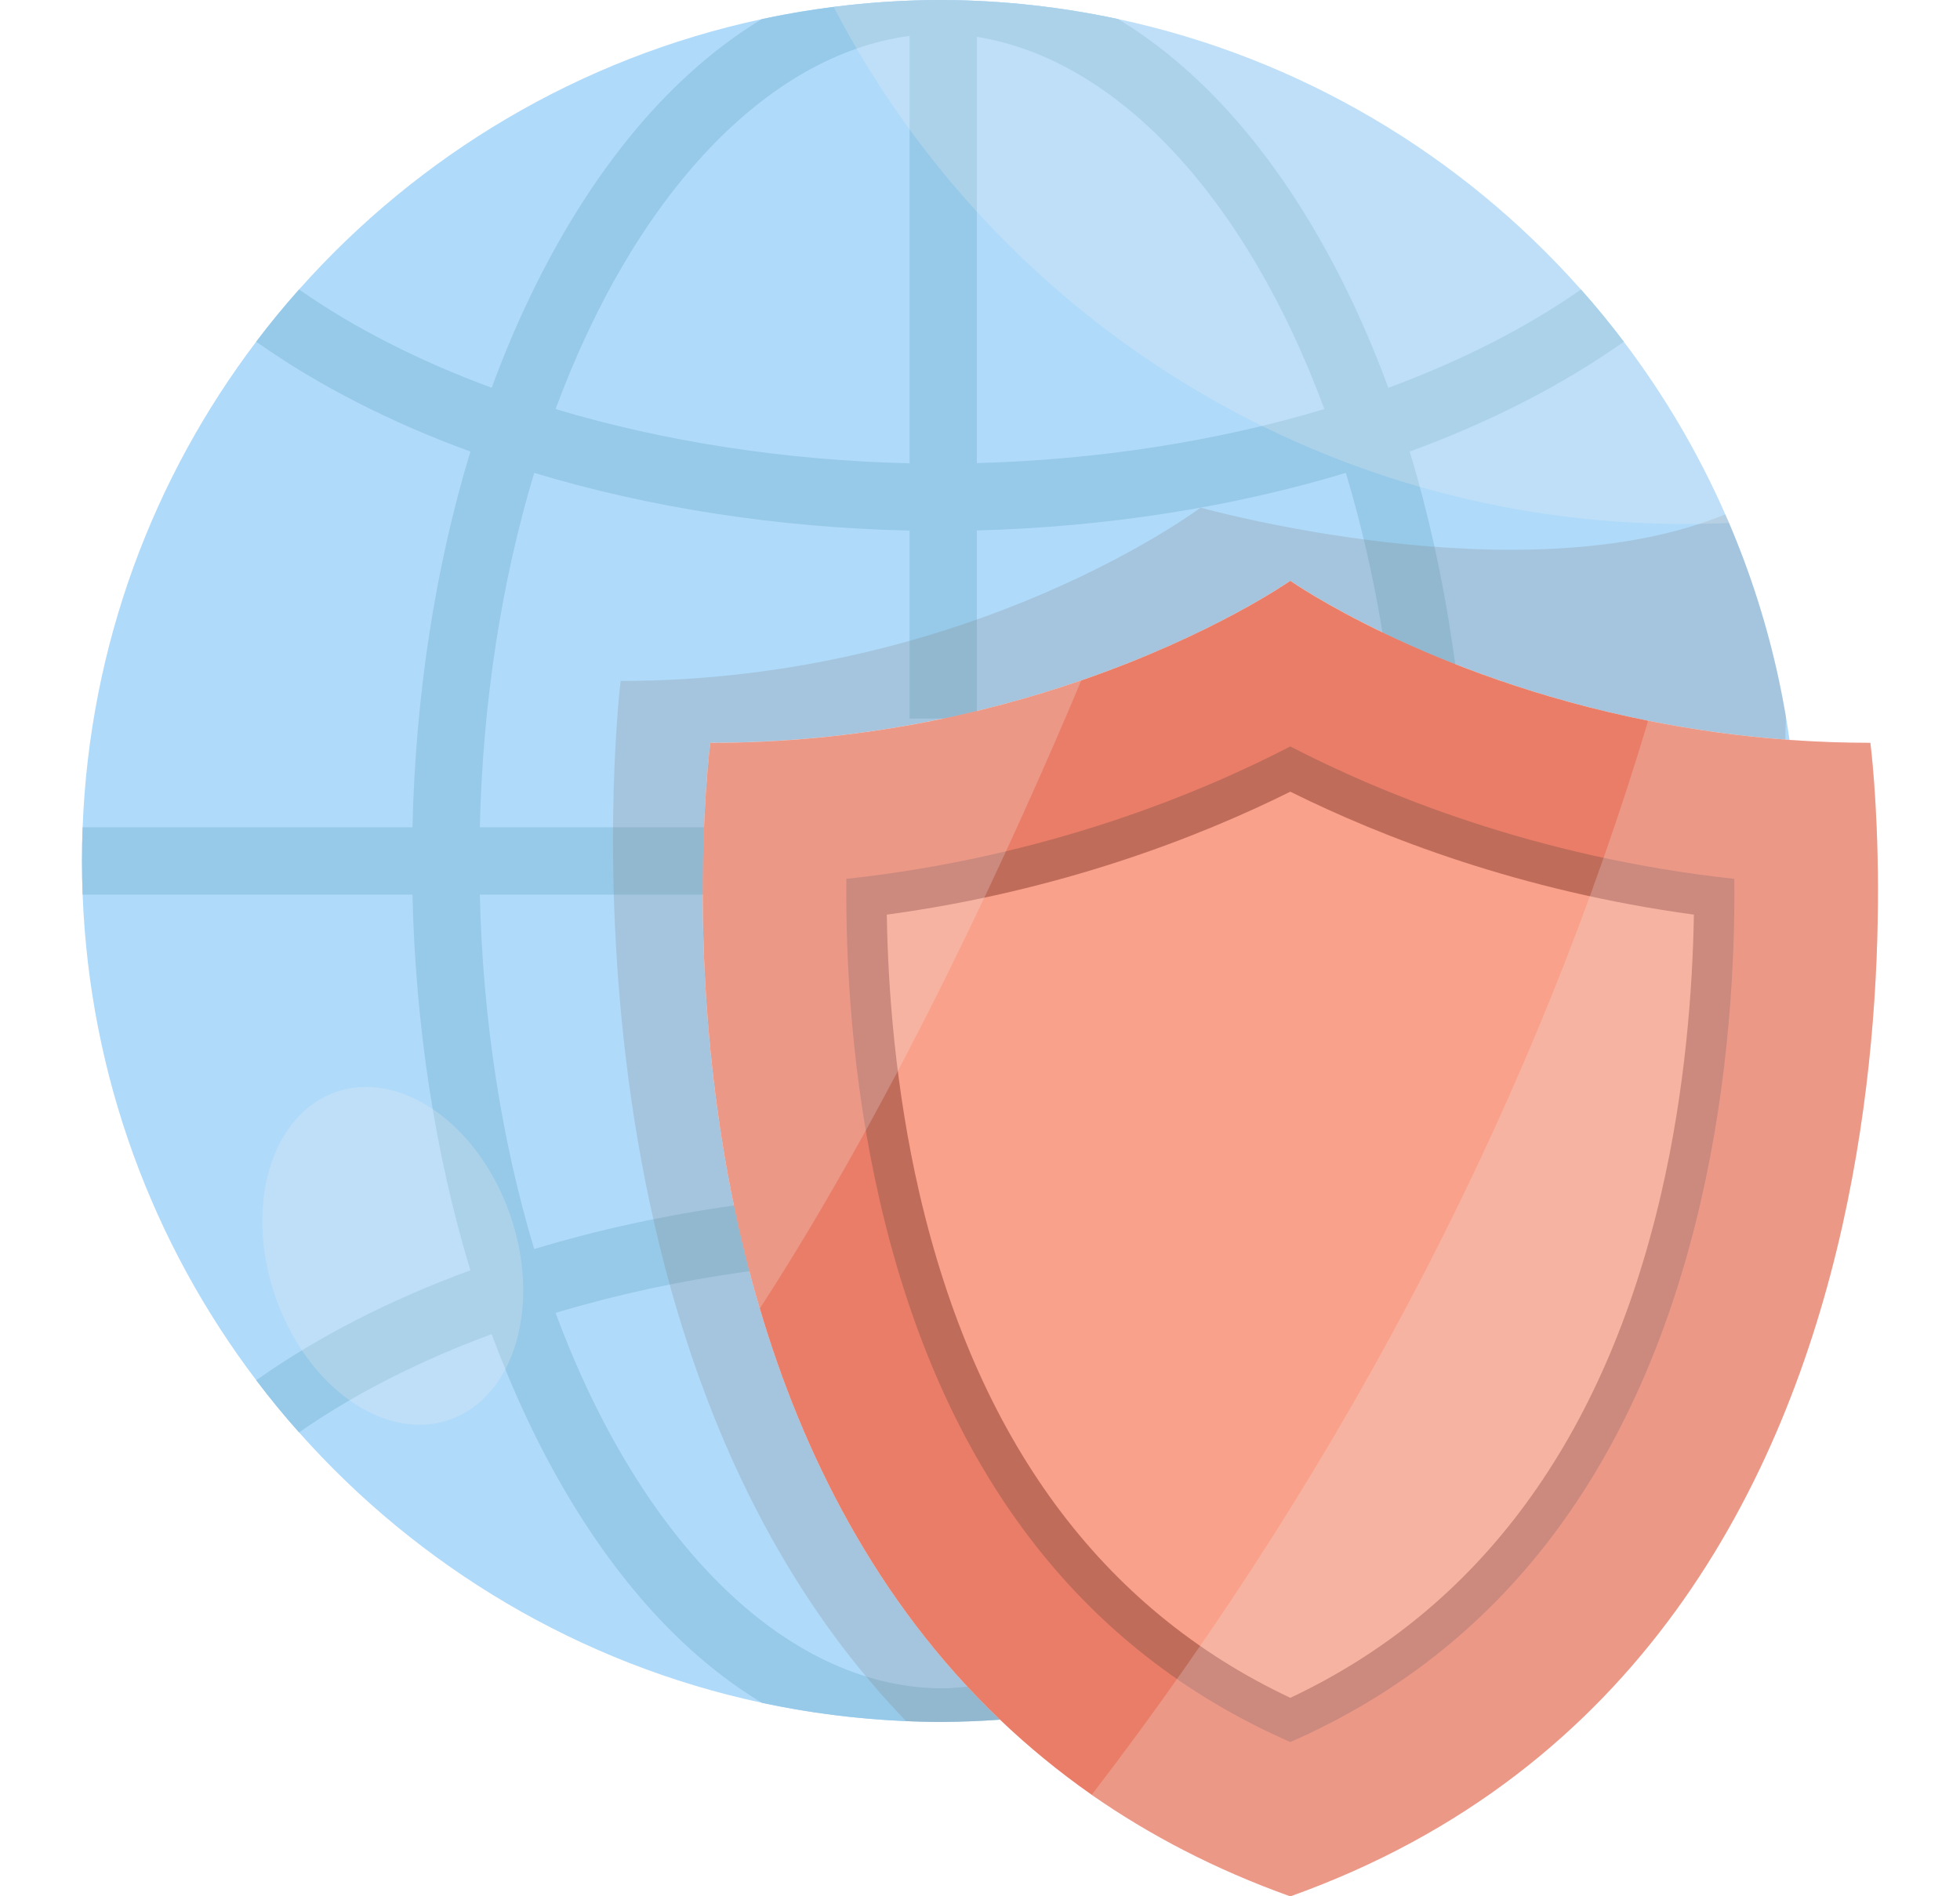 <svg width="31" height="30" viewBox="0 0 31 30" fill="none" xmlns="http://www.w3.org/2000/svg">
<g clip-path="url(#clip0_2270_17379)">
<path d="M28.303 11.705C28.282 11.704 28.26 11.702 28.239 11.7C26.123 11.541 24.343 11.028 23.017 10.506C22.583 10.335 22.197 10.164 21.865 10.003C20.925 9.55 20.408 9.187 20.408 9.187C20.408 9.187 18.539 10.501 15.45 11.248C15.276 11.29 15.097 11.33 14.914 11.368C13.816 11.599 12.581 11.751 11.235 11.751C11.235 11.751 11.17 12.251 11.135 13.088C11.122 13.399 11.114 13.757 11.114 14.153C11.117 15.469 11.221 17.209 11.608 19.072C11.68 19.415 11.761 19.762 11.853 20.111C12.447 22.379 13.494 24.741 15.302 26.684C15.466 26.862 15.638 27.035 15.816 27.206C15.519 27.227 15.22 27.239 14.918 27.241H14.817C14.655 27.24 14.493 27.236 14.333 27.229C13.554 27.196 12.791 27.098 12.051 26.939C9.166 26.322 6.62 24.79 4.73 22.661C4.493 22.395 4.268 22.121 4.053 21.836C2.423 19.685 1.417 17.034 1.307 14.153C1.3 13.976 1.297 13.799 1.297 13.621C1.297 13.443 1.3 13.265 1.307 13.088C1.417 10.208 2.423 7.557 4.052 5.406C4.267 5.121 4.493 4.846 4.73 4.58C6.62 2.452 9.166 0.92 12.051 0.302C12.424 0.222 12.802 0.157 13.186 0.109C13.721 0.041 14.265 0.004 14.817 0H14.918C15.867 0.006 16.792 0.111 17.684 0.302C20.569 0.92 23.116 2.452 25.005 4.581C25.124 4.714 25.239 4.849 25.352 4.987C25.465 5.125 25.575 5.264 25.682 5.406C26.318 6.246 26.859 7.161 27.287 8.137C27.308 8.182 27.328 8.228 27.348 8.274C27.688 9.071 27.954 9.906 28.139 10.772C28.156 10.855 28.173 10.938 28.189 11.021C28.209 11.126 28.229 11.233 28.247 11.34C28.267 11.461 28.286 11.583 28.303 11.705Z" fill="#AFDAF9"/>
<path d="M25.682 5.406C25.575 5.264 25.465 5.125 25.352 4.987C25.239 4.849 25.124 4.714 25.005 4.581C24.133 5.189 23.11 5.71 21.958 6.135C21.273 4.273 20.337 2.696 19.231 1.551C18.742 1.046 18.223 0.627 17.684 0.302C16.792 0.111 15.867 0.006 14.918 0H14.817C13.869 0.007 12.944 0.111 12.051 0.302C11.512 0.627 10.994 1.046 10.504 1.551C9.398 2.696 8.461 4.274 7.777 6.135C6.625 5.71 5.602 5.189 4.73 4.58C4.493 4.846 4.267 5.121 4.052 5.406L4.077 5.423C5.041 6.101 6.17 6.679 7.44 7.144C6.883 8.978 6.571 11.011 6.524 13.088H1.307C1.3 13.265 1.297 13.443 1.297 13.621C1.297 13.799 1.3 13.976 1.307 14.153H6.524C6.571 16.23 6.883 18.265 7.44 20.097C6.17 20.563 5.041 21.141 4.077 21.819L4.053 21.836C4.268 22.121 4.493 22.395 4.73 22.661C5.602 22.053 6.625 21.532 7.777 21.106C8.463 22.968 9.399 24.545 10.504 25.69C10.994 26.197 11.512 26.615 12.051 26.939C12.944 27.131 13.869 27.234 14.817 27.241H14.918C15.22 27.239 15.519 27.227 15.816 27.206C15.638 27.035 15.466 26.862 15.302 26.684L14.993 26.71C14.968 26.71 14.944 26.71 14.918 26.71L14.844 26.71H14.829C12.412 26.657 10.129 24.395 8.787 20.77C9.744 20.483 10.753 20.263 11.797 20.119L11.853 20.111L12.324 20.046L12.178 18.992L11.651 19.065C11.637 19.067 11.622 19.07 11.608 19.072C10.514 19.225 9.454 19.456 8.449 19.761C7.929 18.034 7.634 16.116 7.589 14.153H11.651V13.088H7.589C7.634 11.126 7.929 9.208 8.449 7.481C10.281 8.035 12.313 8.348 14.386 8.394V11.368H15.45V8.392C17.488 8.338 19.483 8.026 21.286 7.481C21.528 8.285 21.723 9.129 21.865 10.003C21.883 10.117 21.901 10.231 21.918 10.346L21.995 10.872L23.048 10.718L23.017 10.506L22.971 10.192C22.816 9.134 22.589 8.111 22.296 7.144C23.565 6.679 24.695 6.101 25.659 5.423L25.682 5.406ZM14.386 7.33C12.428 7.284 10.514 6.99 8.787 6.472C10.045 3.069 12.135 0.868 14.386 0.568V7.33ZM15.45 7.327V0.583C17.662 0.935 19.708 3.12 20.947 6.472C19.252 6.981 17.373 7.274 15.45 7.327Z" fill="#97C9E8"/>
<path opacity="0.23" d="M28.247 11.341C28.228 11.233 28.209 11.127 28.189 11.021C28.173 10.938 28.156 10.855 28.138 10.773C27.954 9.907 27.688 9.072 27.347 8.275C27.327 8.229 27.307 8.183 27.287 8.138C24.075 9.457 18.989 8.031 18.989 8.031C18.989 8.031 15.34 10.773 9.816 10.773C9.816 10.773 8.534 21.224 14.332 27.23C14.493 27.237 14.655 27.241 14.816 27.242H14.918C15.22 27.24 15.519 27.228 15.816 27.206C15.638 27.036 15.466 26.862 15.302 26.685C13.493 24.742 12.447 22.38 11.852 20.112C11.76 19.763 11.679 19.416 11.608 19.072C11.221 17.209 11.117 15.469 11.114 14.153C11.113 13.758 11.122 13.4 11.134 13.089C11.169 12.252 11.235 11.752 11.235 11.752C12.581 11.752 13.816 11.6 14.913 11.369C15.097 11.331 15.275 11.29 15.45 11.248C18.538 10.501 20.408 9.188 20.408 9.188C20.408 9.188 20.925 9.551 21.864 10.004C22.196 10.164 22.582 10.336 23.016 10.506C24.342 11.028 26.123 11.541 28.238 11.701C28.236 11.657 28.239 11.528 28.247 11.341Z" fill="#808080"/>
<path opacity="0.23" d="M8.071 19.226C7.576 17.794 6.343 16.92 5.316 17.274C4.29 17.629 3.859 19.077 4.354 20.51C4.849 21.942 6.082 22.816 7.108 22.462C8.135 22.107 8.565 20.659 8.071 19.226Z" fill="#F2F2F2"/>
<path opacity="0.23" d="M27.347 8.274C27.116 8.285 26.884 8.29 26.65 8.29C20.793 8.29 15.712 4.969 13.185 0.109C13.72 0.041 14.265 0.004 14.816 0H14.918C15.866 0.006 16.791 0.111 17.684 0.302C20.569 0.92 23.116 2.452 25.005 4.581C25.123 4.714 25.239 4.849 25.352 4.987C25.465 5.125 25.575 5.264 25.682 5.406C26.348 6.285 26.909 7.247 27.347 8.274Z" fill="#F2F2F2"/>
<path d="M29.582 11.752C29.143 11.752 28.717 11.736 28.303 11.706C27.509 11.649 26.762 11.542 26.068 11.402C22.563 10.702 20.408 9.188 20.408 9.188C20.408 9.188 19.192 10.042 17.102 10.764C15.57 11.294 13.571 11.752 11.235 11.752C11.235 11.752 10.661 16.125 12.017 20.702C12.695 22.993 13.857 25.336 15.816 27.206C16.258 27.628 16.74 28.026 17.267 28.395C18.176 29.029 19.217 29.575 20.408 30.001C31.456 26.055 29.582 11.752 29.582 11.752Z" fill="#EA7D68"/>
<path opacity="0.23" d="M27.431 13.904C27.442 15.209 27.349 17.063 26.898 19.016C25.924 23.228 23.743 26.098 20.408 27.56C17.073 26.098 14.892 23.228 13.919 19.016C13.468 17.064 13.374 15.21 13.386 13.904C16.554 13.562 19.008 12.534 20.408 11.809C21.809 12.534 24.263 13.562 27.431 13.904Z" fill="#333333"/>
<path d="M20.408 26.86C17.413 25.45 15.44 22.764 14.541 18.874C14.16 17.222 14.045 15.643 14.026 14.47C16.769 14.098 18.956 13.246 20.408 12.525C21.861 13.246 24.049 14.098 26.791 14.47C26.771 15.645 26.656 17.226 26.276 18.873C25.377 22.764 23.403 25.45 20.408 26.86Z" fill="#F9A18A"/>
<path opacity="0.23" d="M20.408 30.001C19.217 29.575 18.176 29.03 17.267 28.395C21.388 23.03 24.322 17.239 26.068 11.402C26.762 11.542 27.509 11.649 28.303 11.706C28.717 11.736 29.143 11.752 29.582 11.752C29.582 11.752 31.455 26.055 20.408 30.001Z" fill="#F2F2F2"/>
<path opacity="0.23" d="M17.102 10.764C16.084 13.188 14.223 17.302 12.017 20.702C10.661 16.125 11.235 11.752 11.235 11.752C13.571 11.752 15.57 11.294 17.102 10.764Z" fill="#F2F2F2"/>
</g>
<defs>
<clipPath id="clip0_2270_17379">
<rect width="30" height="30" fill="white" transform="translate(0.5)"/>
</clipPath>
</defs>
</svg>
